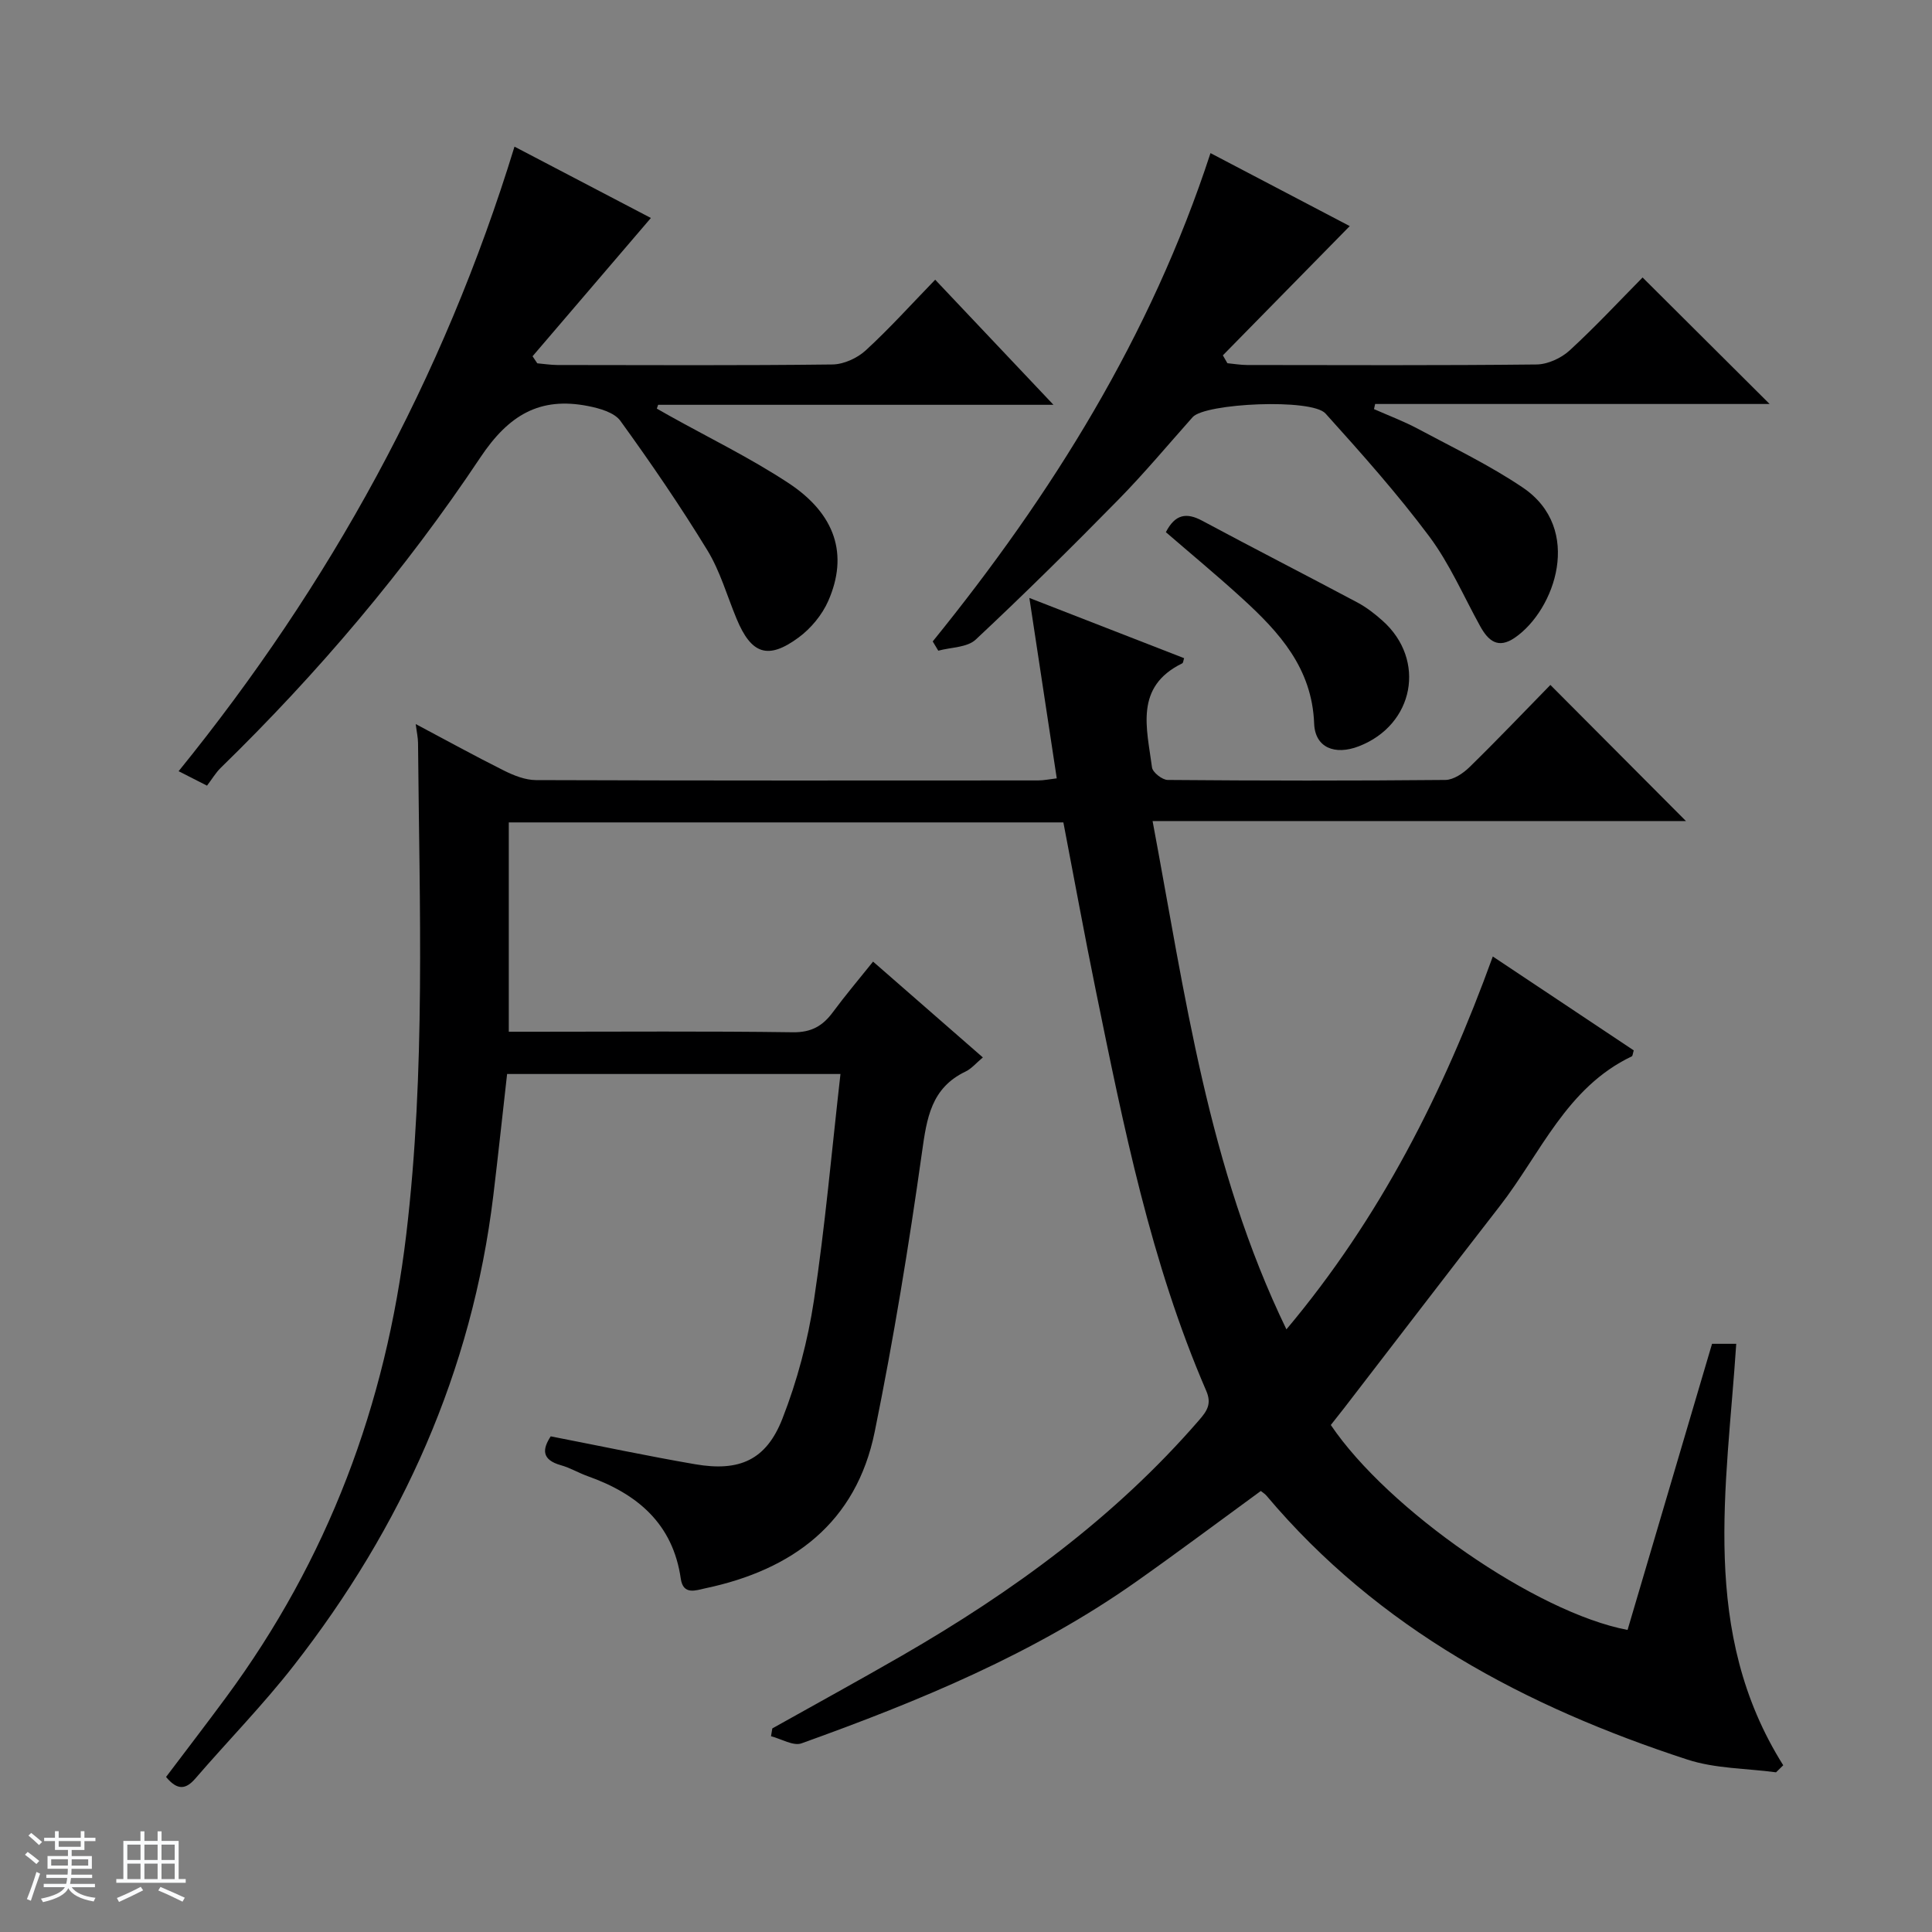 <svg enable-background="new 0 0 400 400" viewBox="0 0 400 400" xmlns="http://www.w3.org/2000/svg"><rect x="0" y="0" width="400" height="400" fill="#808080" stroke="none"/><path d="m5.17 384 .56-.58c.85.61 1.65 1.24 2.4 1.87l-.59.64c-.84-.73-1.63-1.38-2.37-1.93m1.22 9.53-.82-.34c.71-1.76 1.37-3.64 1.98-5.63.24.13.5.25.76.36-.6 1.67-1.24 3.54-1.92 5.61m-.5-13.5.57-.54c.56.44 1.31 1.06 2.26 1.87l-.64.64c-.68-.66-1.41-1.32-2.19-1.97m3.25.46h2.24v-1.36h.77v1.36h4.57v-1.36h.76v1.36h2.28v.69h-2.28v1.84h-2.64v1.26h4.18v2.64h-4.21c0 .45-.02.86-.05 1.21h4.32v.69h-4.38c-.04.34-.1.75-.19 1.22h5.15v.69h-4.82c.87 1.19 2.51 1.92 4.93 2.19-.17.31-.3.57-.37.76-2.77-.49-4.52-1.41-5.26-2.76-.56 1.26-2.3 2.23-5.24 2.9-.12-.24-.26-.48-.43-.72 2.73-.55 4.38-1.34 4.96-2.38h-4.38v-.69h4.65c.1-.38.17-.79.21-1.22h-4.32v-.69h4.4c.03-.34.05-.75.05-1.21h-4.2v-2.64h4.23v-1.26h-2.69v-1.84h-2.24zm1.46 4.46v1.29h3.45c.01-.4.02-.57.01-.53v-.32-.45h-3.46zm1.55-2.59h4.57v-1.19h-4.57zm6.11 2.59h-3.42v.77c-.01.19-.01.37-.02.53h3.44z" fill="#fafbfc"/><path d="m32.63 379.16h.82v1.98h3.54v7.89h1.46v.78h-14.37v-.78h1.46v-7.89h3.54v-1.98h.82v1.98h2.73zm-3.49 11.48.5.73c-1.61.82-3.28 1.63-5 2.41-.13-.27-.28-.55-.44-.82 1.75-.72 3.4-1.49 4.94-2.32m-2.78-5.55h2.73v-3.18h-2.73zm0 3.95h2.73v-3.2h-2.73zm3.54-3.95h2.73v-3.18h-2.73zm0 3.95h2.73v-3.2h-2.73zm7.89 4.68c-1.84-.92-3.51-1.7-5.02-2.32l.45-.73c1.89.8 3.57 1.55 5.04 2.23zm-1.62-11.81h-2.73v3.18h2.73zm-2.73 7.13h2.73v-3.2h-2.73v3.19z" fill="#fafbfc"/><g fill="#000001"><path d="m114.02 297.38c10.42 2.03 20.15 4.1 29.93 5.78 9.15 1.57 14.69-.87 18.04-9.44 3.06-7.82 5.26-16.14 6.52-24.45 2.33-15.42 3.69-30.99 5.5-46.91-23.23 0-45.97 0-69.02 0-.95 8.37-1.84 16.75-2.85 25.13-4.4 36.45-18.92 68.66-41.36 97.4-6.34 8.12-13.59 15.52-20.33 23.33-1.98 2.29-3.72 2.51-6.07-.32 4.06-5.38 8.27-10.85 12.37-16.41 21.12-28.59 33.16-60.6 37.36-95.9 4.03-33.89 2.73-67.82 2.44-101.76-.01-1.12-.27-2.25-.48-3.92 6.38 3.38 12.3 6.65 18.35 9.67 2.02 1 4.35 1.92 6.54 1.93 34.66.12 69.32.09 103.98.07 1.13 0 2.26-.24 3.85-.43-1.87-12.32-3.71-24.39-5.67-37.35 10.99 4.28 21.51 8.37 32.04 12.47-.17.48-.18.97-.39 1.07-9.97 4.87-7.3 13.52-6.26 21.54.13 1.03 2.12 2.59 3.25 2.6 19.16.16 38.33.18 57.49 0 1.69-.02 3.68-1.37 4.99-2.65 5.82-5.69 11.43-11.58 16.75-17.02 9.64 9.68 18.83 18.9 28.07 28.18-36.3 0-73.01 0-110.43 0 6.74 35.93 11.47 71.7 27.71 105.24 19.44-23.15 32.54-49.06 42.73-77.2 10.04 6.69 19.65 13.09 29.18 19.44-.21.68-.22 1.15-.41 1.24-13.53 6.44-18.86 20.1-27.32 30.99-10.81 13.92-21.51 27.92-32.27 41.88-.91 1.18-1.84 2.33-2.72 3.45 11.86 17.57 42.53 38.86 61.44 42.43 5.8-19.63 11.61-39.33 17.49-59.24h5.01c-1.95 29.75-7.62 59.67 9.73 87.26-.5.49-1 .97-1.49 1.46-6.13-.83-12.57-.75-18.36-2.64-33.54-10.95-63.95-27.1-87.15-54.65-.31-.37-.76-.63-1.16-.96-8.58 6.26-17.05 12.6-25.69 18.7-21.26 15.02-45.1 24.82-69.4 33.55-1.71.61-4.2-.93-6.32-1.47.09-.54.18-1.08.27-1.62 8.96-5.02 17.96-9.95 26.86-15.08 22.9-13.21 44.08-28.62 61.51-48.76 1.65-1.9 2.63-3.37 1.47-6.05-11.48-26.55-17.11-54.73-22.86-82.86-2.35-11.51-4.46-23.08-6.72-34.83-38.26 0-76.35 0-114.82 0v43.34h5.33c17.83 0 35.66-.14 53.49.11 3.84.05 6.19-1.32 8.3-4.19 2.54-3.44 5.32-6.72 8.3-10.44 7.7 6.72 15.05 13.13 22.73 19.84-1.37 1.14-2.34 2.33-3.58 2.92-7.13 3.41-8.03 9.63-9.02 16.7-2.72 19.37-5.89 38.71-9.79 57.88-3.83 18.83-16.95 28.59-35.07 32.41-1.91.4-4.58 1.5-5.08-1.98-1.64-11.45-9.05-17.61-19.29-21.24-1.87-.67-3.62-1.73-5.53-2.26-4.05-1.14-3.84-3.34-2.11-5.98z"/><path d="m42.86 162.66c-2.52-1.28-3.99-2.03-5.88-2.99 31.27-38.57 54.79-81.17 69.54-129.31 9.83 5.14 19.42 10.16 28.24 14.77-8.28 9.67-16.39 19.15-24.5 28.63.33.49.65.98.98 1.46 1.38.12 2.76.34 4.14.35 18.99.02 37.98.12 56.97-.11 2.33-.03 5.12-1.3 6.87-2.9 4.9-4.49 9.36-9.45 14.4-14.65 8.17 8.64 15.97 16.89 24.49 25.9-28.05 0-54.95 0-81.85 0-.09.26-.18.53-.27.79.84.48 1.67.96 2.52 1.43 8.26 4.61 16.81 8.77 24.69 13.95 9.82 6.45 12.48 14.88 8.28 24.44-1.27 2.89-3.59 5.69-6.14 7.57-6.35 4.68-9.79 3.45-12.83-3.86-1.98-4.75-3.4-9.85-6.05-14.19-5.61-9.18-11.7-18.08-18.01-26.8-1.26-1.75-4.31-2.6-6.69-3.07-10-1.97-16.44 1.84-22.32 10.66-15.53 23.3-33.63 44.65-53.73 64.23-1.07 1.05-1.84 2.38-2.85 3.7z"/><path d="m193.11 132.8c24.67-30.43 45.15-63.24 57.51-101.1 10.24 5.36 19.89 10.42 28.83 15.11-8.76 8.92-17.52 17.84-26.27 26.76.31.54.63 1.09.94 1.63 1.35.13 2.7.36 4.06.37 19.99.02 39.98.11 59.96-.11 2.32-.03 5.11-1.32 6.85-2.92 5.38-4.94 10.36-10.31 15.09-15.09 8.99 8.95 17.67 17.6 26.3 26.19-26.76 0-54.21 0-81.67 0-.08.35-.16.71-.24 1.06 3.05 1.35 6.2 2.53 9.13 4.1 7.3 3.91 14.83 7.52 21.67 12.14 12.63 8.51 6.67 25.39-1.64 31.09-3.47 2.38-5.49.66-7.17-2.37-3.46-6.26-6.33-12.96-10.57-18.63-6.63-8.87-14.04-17.19-21.46-25.42-2.86-3.18-24.94-2.13-27.5.75-5.09 5.71-10 11.61-15.36 17.07-9.67 9.85-19.49 19.57-29.57 29-1.76 1.64-5.12 1.57-7.74 2.29-.39-.65-.77-1.29-1.15-1.92z"/><path d="m241.38 110.18c1.91-3.71 4.24-4.13 7.52-2.37 10.66 5.72 21.44 11.23 32.12 16.92 1.88 1 3.63 2.36 5.23 3.79 9.1 8.12 6.53 21.57-4.92 25.99-4.95 1.91-9.06.3-9.25-4.7-.43-11.46-7.2-18.9-14.89-25.91-5.2-4.75-10.63-9.24-15.81-13.72z"/></g></svg>